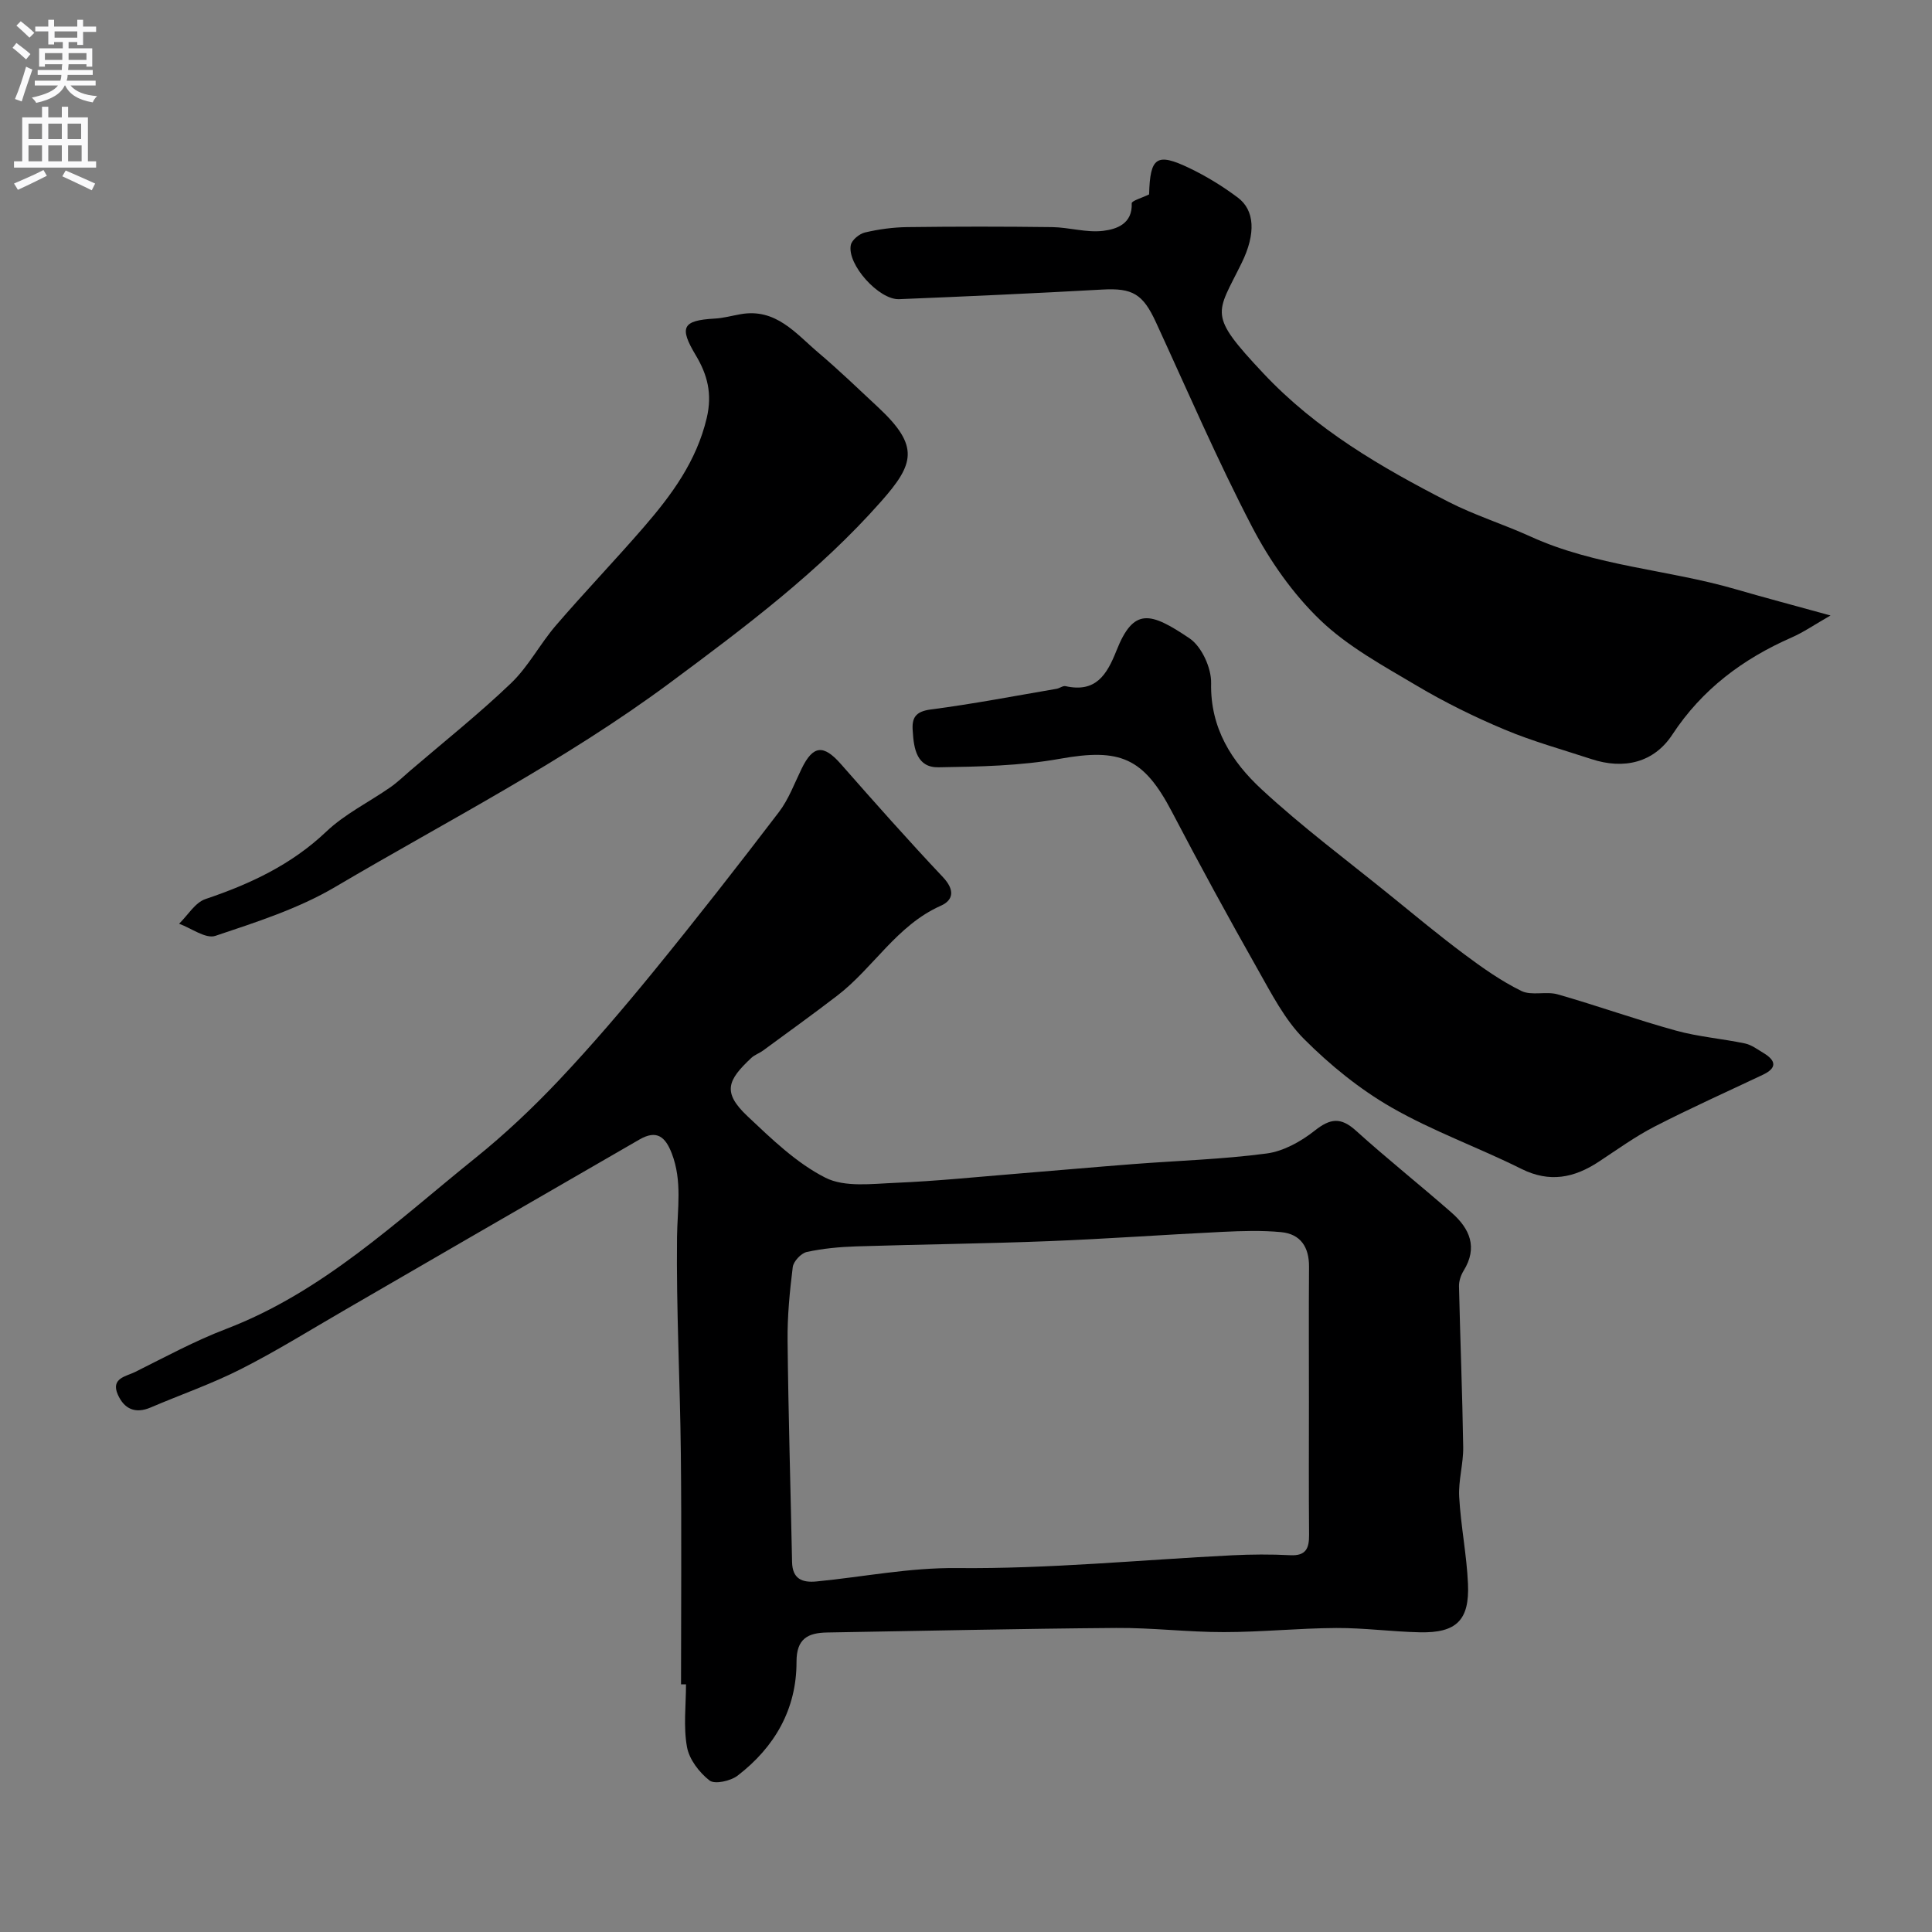 <svg enable-background="new 0 0 400 400" viewBox="0 0 400 400" xmlns="http://www.w3.org/2000/svg"><rect x="0" y="0" width="400" height="400" fill="#808080" stroke="none"/><g fill="#000001"><path d="m141 348.73c0-15.93.13-31.86-.04-47.79-.16-14.93-.96-29.87-.79-44.8.07-5.87 1.12-11.62-1.09-17.35-1.34-3.47-3.13-4.92-6.68-2.87-11.71 6.78-23.44 13.54-35.15 20.31-8.57 4.96-17.13 9.94-25.71 14.9-7.18 4.15-14.22 8.55-21.61 12.3-6.04 3.07-12.49 5.3-18.73 7.97-3.2 1.37-5.48.31-6.8-2.65-1.52-3.42 1.72-3.78 3.56-4.69 6.22-3.1 12.37-6.44 18.84-8.91 20.07-7.68 35.33-22.3 51.62-35.4 6.11-4.92 11.87-10.36 17.26-16.06 6.89-7.3 13.42-14.95 19.77-22.73 8.79-10.78 17.37-21.76 25.81-32.82 2.03-2.66 3.23-5.97 4.72-9.02 2.36-4.84 4.52-5.01 8.09-.96 6.95 7.91 13.94 15.79 21.16 23.45 2.4 2.55 2.29 4.71-.48 5.93-9.09 4.05-13.91 12.84-21.4 18.59-5.05 3.88-10.22 7.59-15.35 11.36-.78.58-1.78.9-2.47 1.56-4.88 4.59-6.04 7.07-.79 12.03 5 4.71 10.14 9.71 16.15 12.75 4.01 2.03 9.66 1.26 14.55 1.06 8.38-.35 16.74-1.21 25.11-1.89 8.03-.65 16.06-1.37 24.09-1.99 9.2-.71 18.45-.98 27.59-2.19 3.49-.46 7.12-2.48 9.95-4.72 3.22-2.55 5.39-2.86 8.53-.03 6.46 5.84 13.29 11.26 19.84 17.01 3.75 3.29 5.46 7.19 2.47 12.02-.57.93-.98 2.15-.95 3.22.25 11.1.7 22.2.87 33.3.05 3.43-1.02 6.89-.83 10.29.33 6.02 1.56 12 1.82 18.02.33 7.54-2.42 10.18-9.96 10.02-5.77-.12-11.54-.92-17.3-.89-7.77.04-15.54.85-23.3.85-7.43.01-14.87-.92-22.3-.86-19.93.15-39.87.61-59.8.94-4 .07-6.37 1.26-6.36 6.07.02 9.82-4.53 17.67-12.2 23.57-1.45 1.11-4.73 1.84-5.81 1-2.13-1.66-4.21-4.37-4.67-6.95-.76-4.2-.2-8.63-.2-12.96-.36.01-.7.01-1.03.01zm130-58.46c0-9.33-.05-18.66.02-27.99.03-4.07-1.74-6.8-5.79-7.18-3.98-.38-8.04-.25-12.05-.06-12.04.58-24.06 1.46-36.1 1.93-13.26.52-26.53.66-39.79 1.08-3.44.11-6.91.43-10.26 1.16-1.18.26-2.75 1.94-2.9 3.13-.63 5.06-1.13 10.19-1.07 15.28.16 15.27.62 30.53.93 45.79.07 3.48 2.08 4.31 5.09 4.01 9.68-.94 19.12-2.87 29.07-2.77 18.95.19 37.93-1.69 56.9-2.64 4.02-.2 8.06-.23 12.07-.02 3.28.17 3.93-1.43 3.91-4.23-.08-9.16-.03-18.33-.03-27.49z"/><path d="m237.91 40.25c.2-7.75 1.56-8.7 8.38-5.43 3.5 1.68 6.88 3.76 9.99 6.09 3.46 2.59 3.81 7.39.78 13.56-5.22 10.65-7.1 10.47 4.49 22.81 10.98 11.69 24.4 19.47 38.34 26.62 5.45 2.79 11.37 4.63 16.96 7.17 13.51 6.17 28.41 6.83 42.45 10.91 6.08 1.77 12.21 3.38 19.69 5.45-3.34 1.91-5.57 3.46-8 4.53-10.12 4.44-18.57 10.72-24.75 20.13-3.81 5.81-10.02 7.29-16.76 5.07-6.02-1.98-12.17-3.67-18-6.12-6.24-2.62-12.37-5.64-18.18-9.09-6.92-4.11-14.23-8.07-19.95-13.56-5.68-5.45-10.46-12.29-14.12-19.31-7.2-13.83-13.38-28.19-19.91-42.37-2.7-5.87-4.85-7.1-11.08-6.76-14.02.78-28.05 1.42-42.09 1.99-4.18.17-10.81-7.2-10-11.2.21-1.06 1.78-2.34 2.94-2.61 2.85-.67 5.81-1.07 8.74-1.11 10-.13 19.99-.13 29.99 0 3.55.05 7.16 1.2 10.61.77 2.74-.34 6.06-1.44 5.88-5.7-.04-.51 2.18-1.14 3.6-1.84z"/><path d="m188.98 151.45c-.25-2.78.5-4.14 3.72-4.56 8.72-1.13 17.37-2.8 26.05-4.28.64-.11 1.31-.67 1.86-.55 6.24 1.39 8.54-2.31 10.54-7.35 3.55-8.97 6.99-8.04 15.14-2.54 2.51 1.7 4.53 6.14 4.46 9.28-.2 9.33 4.3 16.28 10.46 21.98 8.41 7.79 17.65 14.67 26.57 21.9 5.09 4.13 10.14 8.33 15.4 12.25 3.75 2.8 7.63 5.54 11.81 7.59 2.11 1.03 5.12.02 7.51.7 8.2 2.34 16.24 5.23 24.46 7.5 4.67 1.29 9.58 1.67 14.33 2.67 1.36.29 2.61 1.25 3.85 1.99 2.61 1.58 2.79 3.1-.18 4.5-7.47 3.54-15.02 6.92-22.37 10.7-4.04 2.08-7.77 4.78-11.58 7.29-5.09 3.35-10.16 4.4-16.01 1.49-8.88-4.43-18.33-7.8-26.9-12.72-6.6-3.79-12.73-8.78-18.12-14.18-4-4.01-6.74-9.4-9.59-14.43-6.09-10.77-12.02-21.63-17.75-32.59-5.88-11.25-10.74-13.23-23.21-10.99-8.22 1.47-16.73 1.63-25.12 1.76-4.47.08-5.12-3.82-5.33-7.41z"/><path d="m153.23 65.07c7.38-1.37 11.51 3.97 16.21 7.95 4.28 3.63 8.34 7.54 12.44 11.37 8.59 8.03 7.38 11.7.51 19.47-12.78 14.46-28.15 25.98-43.66 37.49-21.89 16.24-46.03 28.54-69.34 42.29-7.62 4.5-16.34 7.28-24.8 10.12-2 .67-4.98-1.59-7.51-2.51 1.8-1.75 3.31-4.38 5.46-5.11 9.25-3.12 17.79-7.1 25.02-13.97 3.84-3.65 8.83-6.09 13.24-9.16 1.48-1.03 2.78-2.29 4.15-3.47 6.99-5.99 14.22-11.74 20.86-18.1 3.61-3.46 6-8.14 9.3-11.97 5.92-6.88 12.21-13.44 18.15-20.3 5.78-6.68 10.93-13.63 13.06-22.62 1.18-5 .15-8.97-2.27-13-3.49-5.82-2.75-7.21 3.9-7.59 1.77-.09 3.52-.58 5.28-.89z"/></g><path d="m2.6 9.9.8-1c.9.7 1.9 1.4 2.9 2.3l-.9 1.1c-1.1-1-2-1.8-2.8-2.4zm.5 10.6c.9-2.1 1.6-4.3 2.3-6.7.4.2.8.4 1.3.6-.7 2.1-1.5 4.3-2.2 6.6zm.3-15.2.9-.9c1 .8 2 1.6 2.8 2.4l-1 1c-.9-.9-1.8-1.7-2.7-2.5zm12.6-1.2h1.2v1.4h2.7v1.1h-2.7v2.7h-1.2v-.6h-1.8v1.3h4.9v3.8h-1.2v-.5h-3.7c0 .4-.1.9-.1 1.2h5.1v1h-5.2c0 .5-.1.9-.2 1.2h6v1h-5.2c1.1 1.3 2.9 2 5.5 2.2-.4.4-.7.8-.9 1.3-2.9-.5-4.8-1.6-5.7-3.5h-.1c-.8 1.7-2.7 2.9-5.9 3.6-.2-.4-.6-.8-.9-1.1 2.8-.6 4.6-1.4 5.4-2.5h-4.8v-1h5.3c.1-.3.2-.7.2-1.2h-4.9v-1h5c0-.4 0-.8.1-1.2h-3.6v.5h-1.2v-3.8h4.9v-1.3h-1.8v.5h-1.2v-2.7h-2.7v-1h2.7v-1.4h1.2v1.4h4.8zm-6.7 8.3h3.6c0-.4 0-.9 0-1.4h-3.6zm1.9-4.6h4.8v-1.3h-4.7v1.3zm6.7 3.2h-3.7v1.4h3.7v-2.4z" fill="#fafafb"/><path d="m8.7 22.1h1.3v2.2h2.8v-2.2h1.3v2.2h4.1v9.1h1.7v1.3h-17v-1.3h1.7v-9.1h4.1zm.3 13.1.7 1.2c-1.8.9-3.8 1.9-6 2.9-.2-.4-.5-.8-.8-1.3 2.3-1 4.4-1.9 6.1-2.8zm-3.1-6.4h2.8v-3.2h-2.8zm0 4.6h2.8v-3.3h-2.8zm4.1-4.6h2.8v-3.2h-2.8zm0 4.6h2.8v-3.3h-2.8zm3.6 1.9c2.1.9 4.1 1.8 6.1 2.7l-.7 1.4c-2.2-1.1-4.2-2-6.1-2.9zm3.2-9.7h-2.8v3.2h2.8zm-2.7 7.8h2.8v-3.3h-2.8z" fill="#fafafb"/></svg>